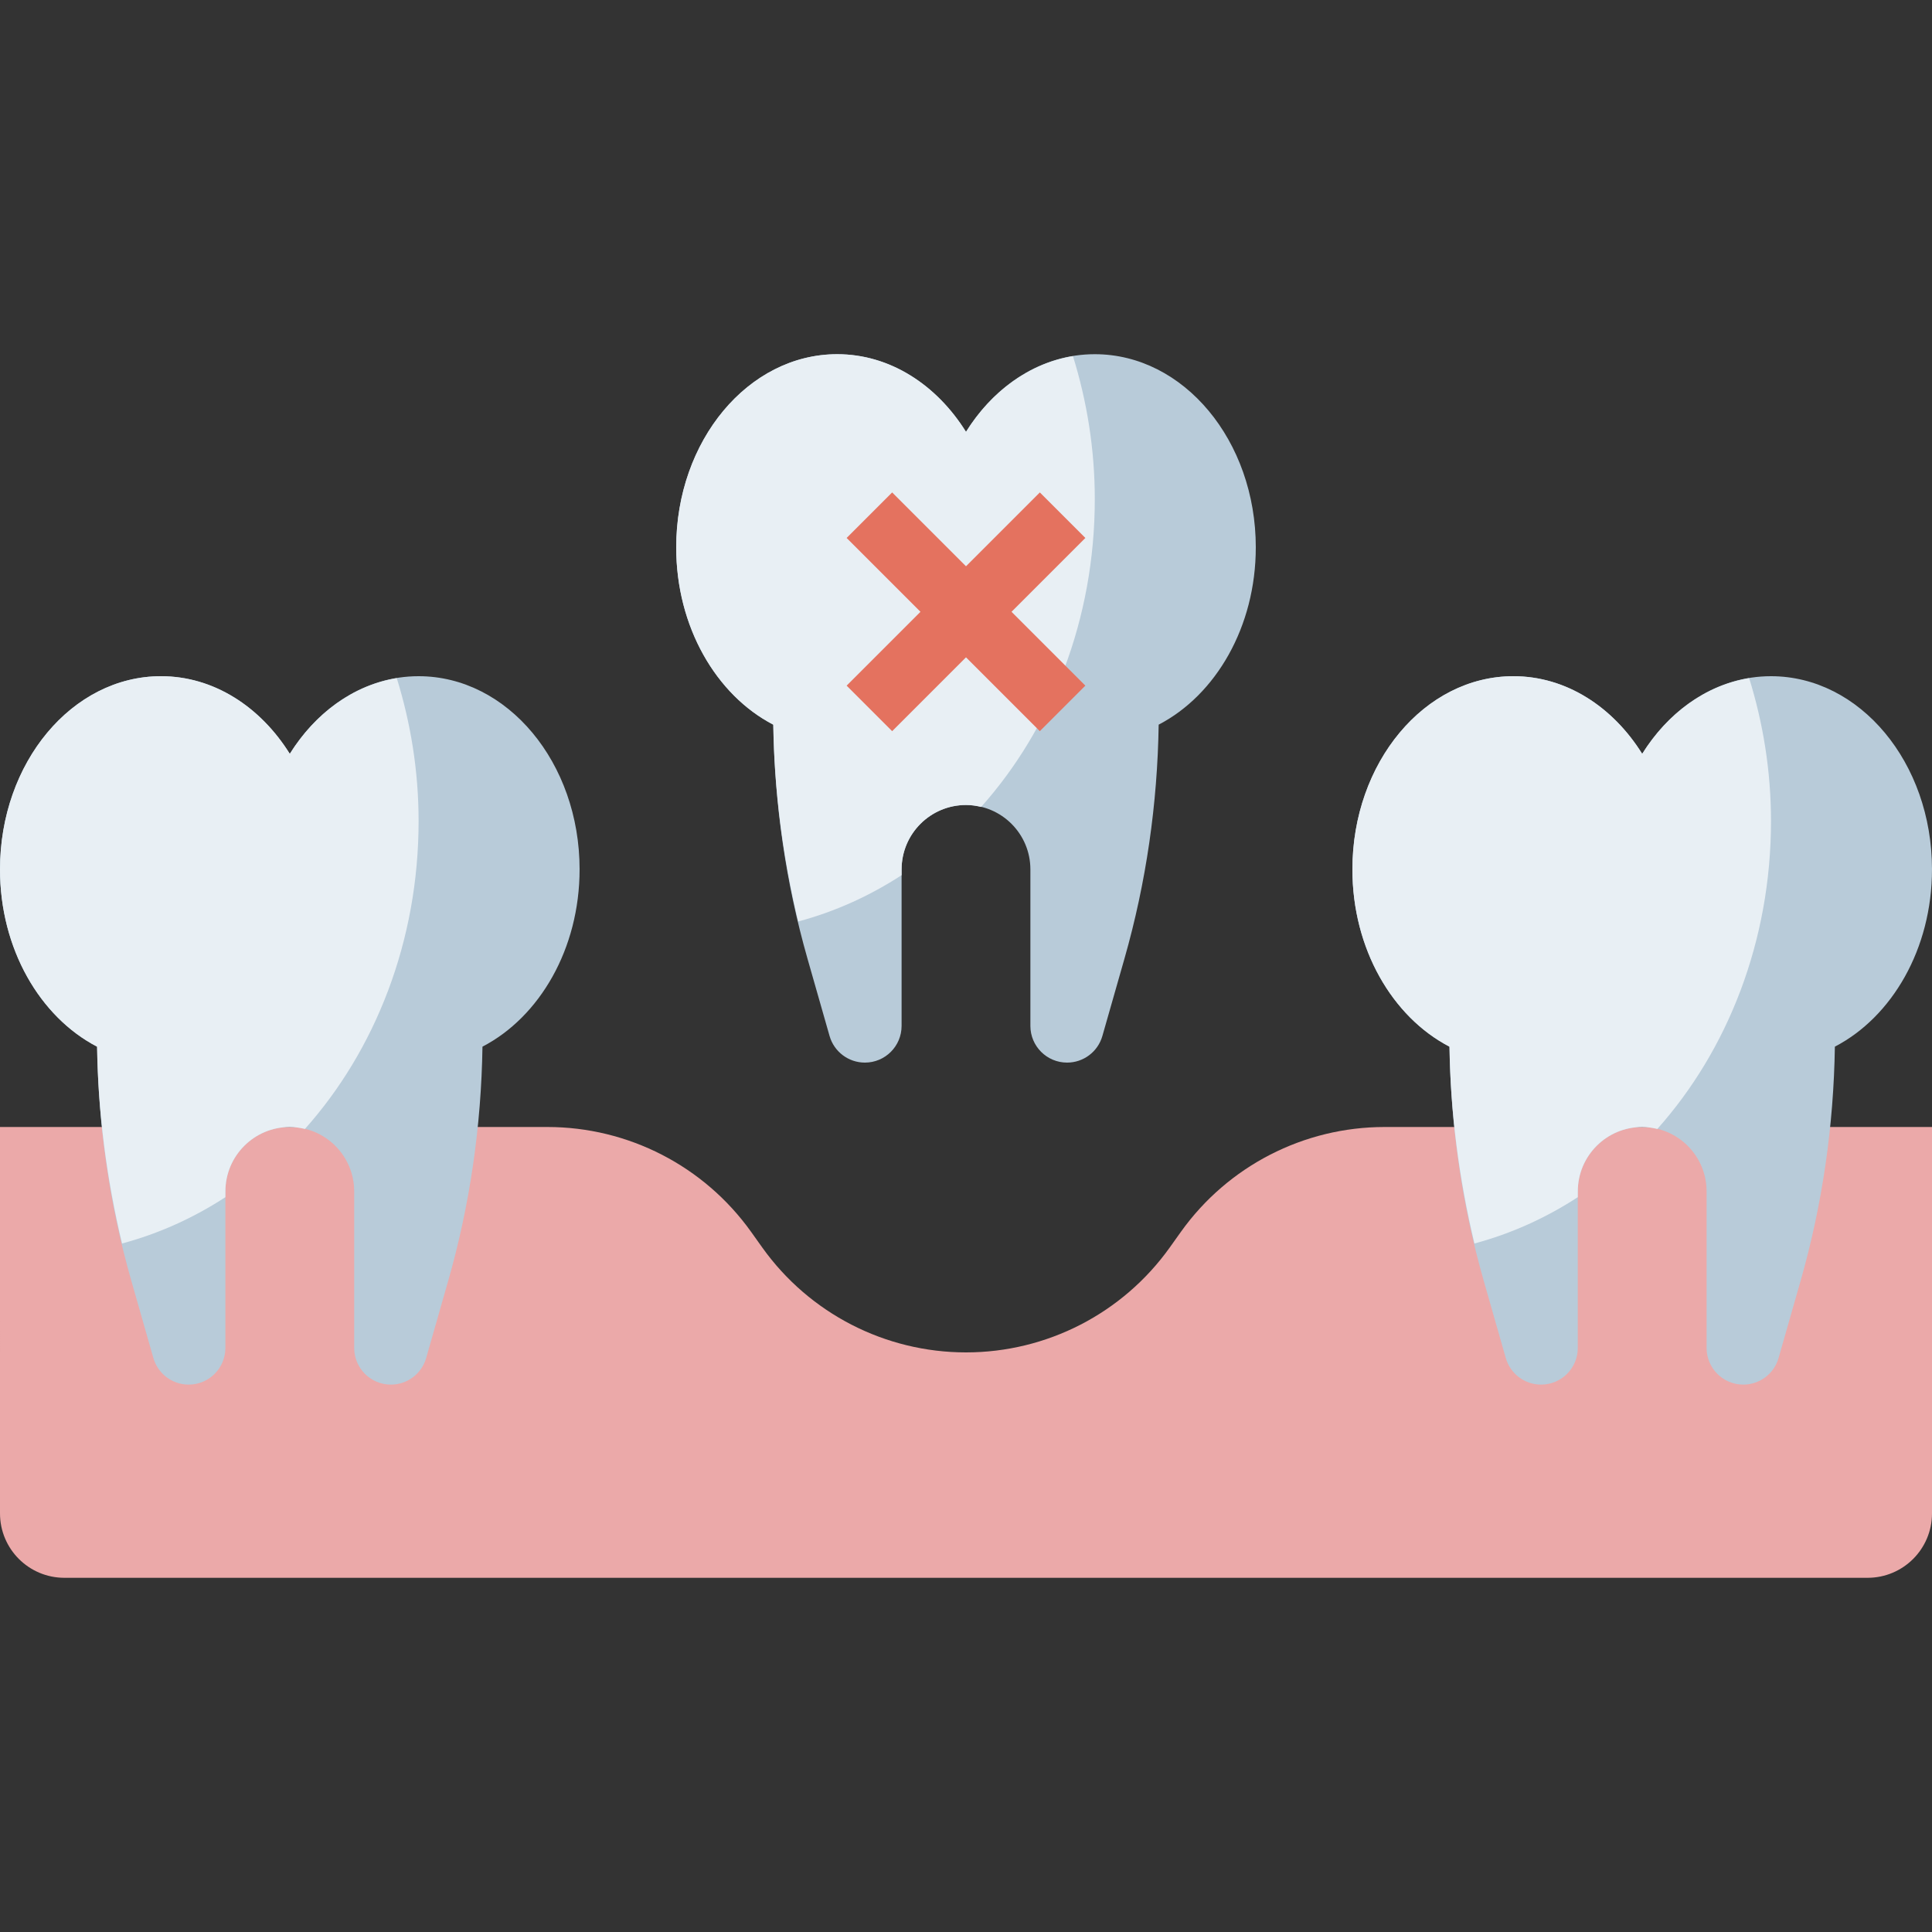 <svg height="480pt" viewBox="0 -88 480 480" width="480pt" xmlns="http://www.w3.org/2000/svg"><rect x="0" y="-88" width="480" height="480" fill="#333333" stroke="none"/><path d="m312 48c0-26.512-17.91-48-40-48-13.105 0-24.703 7.602-32 19.289-7.297-11.688-18.895-19.289-32-19.289-22.09 0-40 21.488-40 48 0 19.734 9.938 36.672 24.121 44.047.305 19.656 3.094 39.199 8.496 58.121l5.488 19.223c1.125 3.914 4.703 6.609 8.773 6.609 5.043 0 9.121-4.078 9.121-9.121v-38.879c0-8.84 7.16-16 16-16s16 7.16 16 16v38.879c0 5.043 4.078 9.121 9.121 9.121 4.07 0 7.648-2.695 8.766-6.617l5.488-19.223c5.402-18.914 8.199-38.457 8.496-58.121 14.191-7.367 24.129-24.305 24.129-44.039zm0 0" fill="#b8cbd9"/><path d="m266.574.48c-10.848 1.777-20.301 8.766-26.574 18.809-7.297-11.688-18.895-19.289-32-19.289-22.09 0-40 21.488-40 48 0 19.734 9.938 36.672 24.121 44.047.246 16.488 2.367 32.875 6.199 48.898 9.145-2.457 17.758-6.352 25.68-11.512v-1.434c0-8.84 7.16-16 16-16 1.305 0 2.551.199 3.762.488 17.438-19.551 28.238-46.602 28.238-76.488 0-12.465-1.969-24.383-5.426-35.52zm0 0" fill="#e8eff4"/><path d="m0 192h136c20.078 0 38.93 9.695 50.602 26.039l2.797 3.922c11.672 16.344 30.523 26.039 50.602 26.039s38.93-9.695 50.602-26.039l2.797-3.922c11.672-16.344 30.523-26.039 50.602-26.039h136v96c0 8.84-7.16 16-16 16h-448c-8.84 0-16-7.16-16-16zm0 0" fill="#eba9a9"/><path d="m480 128c0-26.512-17.91-48-40-48-13.105 0-24.703 7.602-32 19.289-7.297-11.688-18.895-19.289-32-19.289-22.09 0-40 21.488-40 48 0 19.734 9.938 36.672 24.121 44.047.305 19.656 3.094 39.199 8.496 58.121l5.488 19.223c1.125 3.914 4.703 6.609 8.773 6.609 5.043 0 9.121-4.078 9.121-9.121v-38.879c0-8.84 7.16-16 16-16s16 7.16 16 16v38.879c0 5.043 4.078 9.121 9.121 9.121 4.07 0 7.648-2.695 8.766-6.617l5.488-19.223c5.402-18.914 8.199-38.457 8.496-58.121 14.191-7.367 24.129-24.305 24.129-44.039zm0 0" fill="#b8cbd9"/><path d="m434.574 80.48c-10.848 1.777-20.301 8.766-26.574 18.809-7.297-11.688-18.895-19.289-32-19.289-22.09 0-40 21.488-40 48 0 19.734 9.938 36.672 24.121 44.047.246 16.488 2.367 32.875 6.199 48.898 9.145-2.457 17.758-6.352 25.68-11.512v-1.434c0-8.84 7.16-16 16-16 1.305 0 2.551.199 3.762.488 17.438-19.551 28.238-46.602 28.238-76.488 0-12.465-1.969-24.383-5.426-35.52zm0 0" fill="#e8eff4"/><path d="m144 128c0-26.512-17.91-48-40-48-13.105 0-24.703 7.602-32 19.289-7.297-11.688-18.895-19.289-32-19.289-22.09 0-40 21.488-40 48 0 19.734 9.938 36.672 24.121 44.047.305 19.656 3.094 39.199 8.496 58.121l5.488 19.223c1.125 3.914 4.703 6.609 8.773 6.609 5.043 0 9.121-4.078 9.121-9.121v-38.879c0-8.84 7.16-16 16-16s16 7.16 16 16v38.879c0 5.043 4.078 9.121 9.121 9.121 4.07 0 7.648-2.695 8.766-6.617l5.488-19.223c5.402-18.914 8.199-38.457 8.496-58.121 14.191-7.367 24.129-24.305 24.129-44.039zm0 0" fill="#b8cbd9"/><path d="m98.574 80.48c-10.848 1.777-20.301 8.766-26.574 18.809-7.297-11.688-18.895-19.289-32-19.289-22.09 0-40 21.488-40 48 0 19.734 9.938 36.672 24.121 44.047.246 16.488 2.367 32.875 6.199 48.898 9.145-2.457 17.758-6.352 25.68-11.512v-1.434c0-8.84 7.16-16 16-16 1.305 0 2.551.199 3.762.488 17.438-19.551 28.238-46.602 28.238-76.488 0-12.465-1.969-24.383-5.426-35.52zm0 0" fill="#e8eff4"/><path d="m269.656 45.656-11.312-11.312-18.344 18.344-18.344-18.344-11.312 11.312 18.344 18.344-18.344 18.344 11.312 11.312 18.344-18.344 18.344 18.344 11.312-11.312-18.344-18.344zm0 0" fill="#e4725f"/></svg>